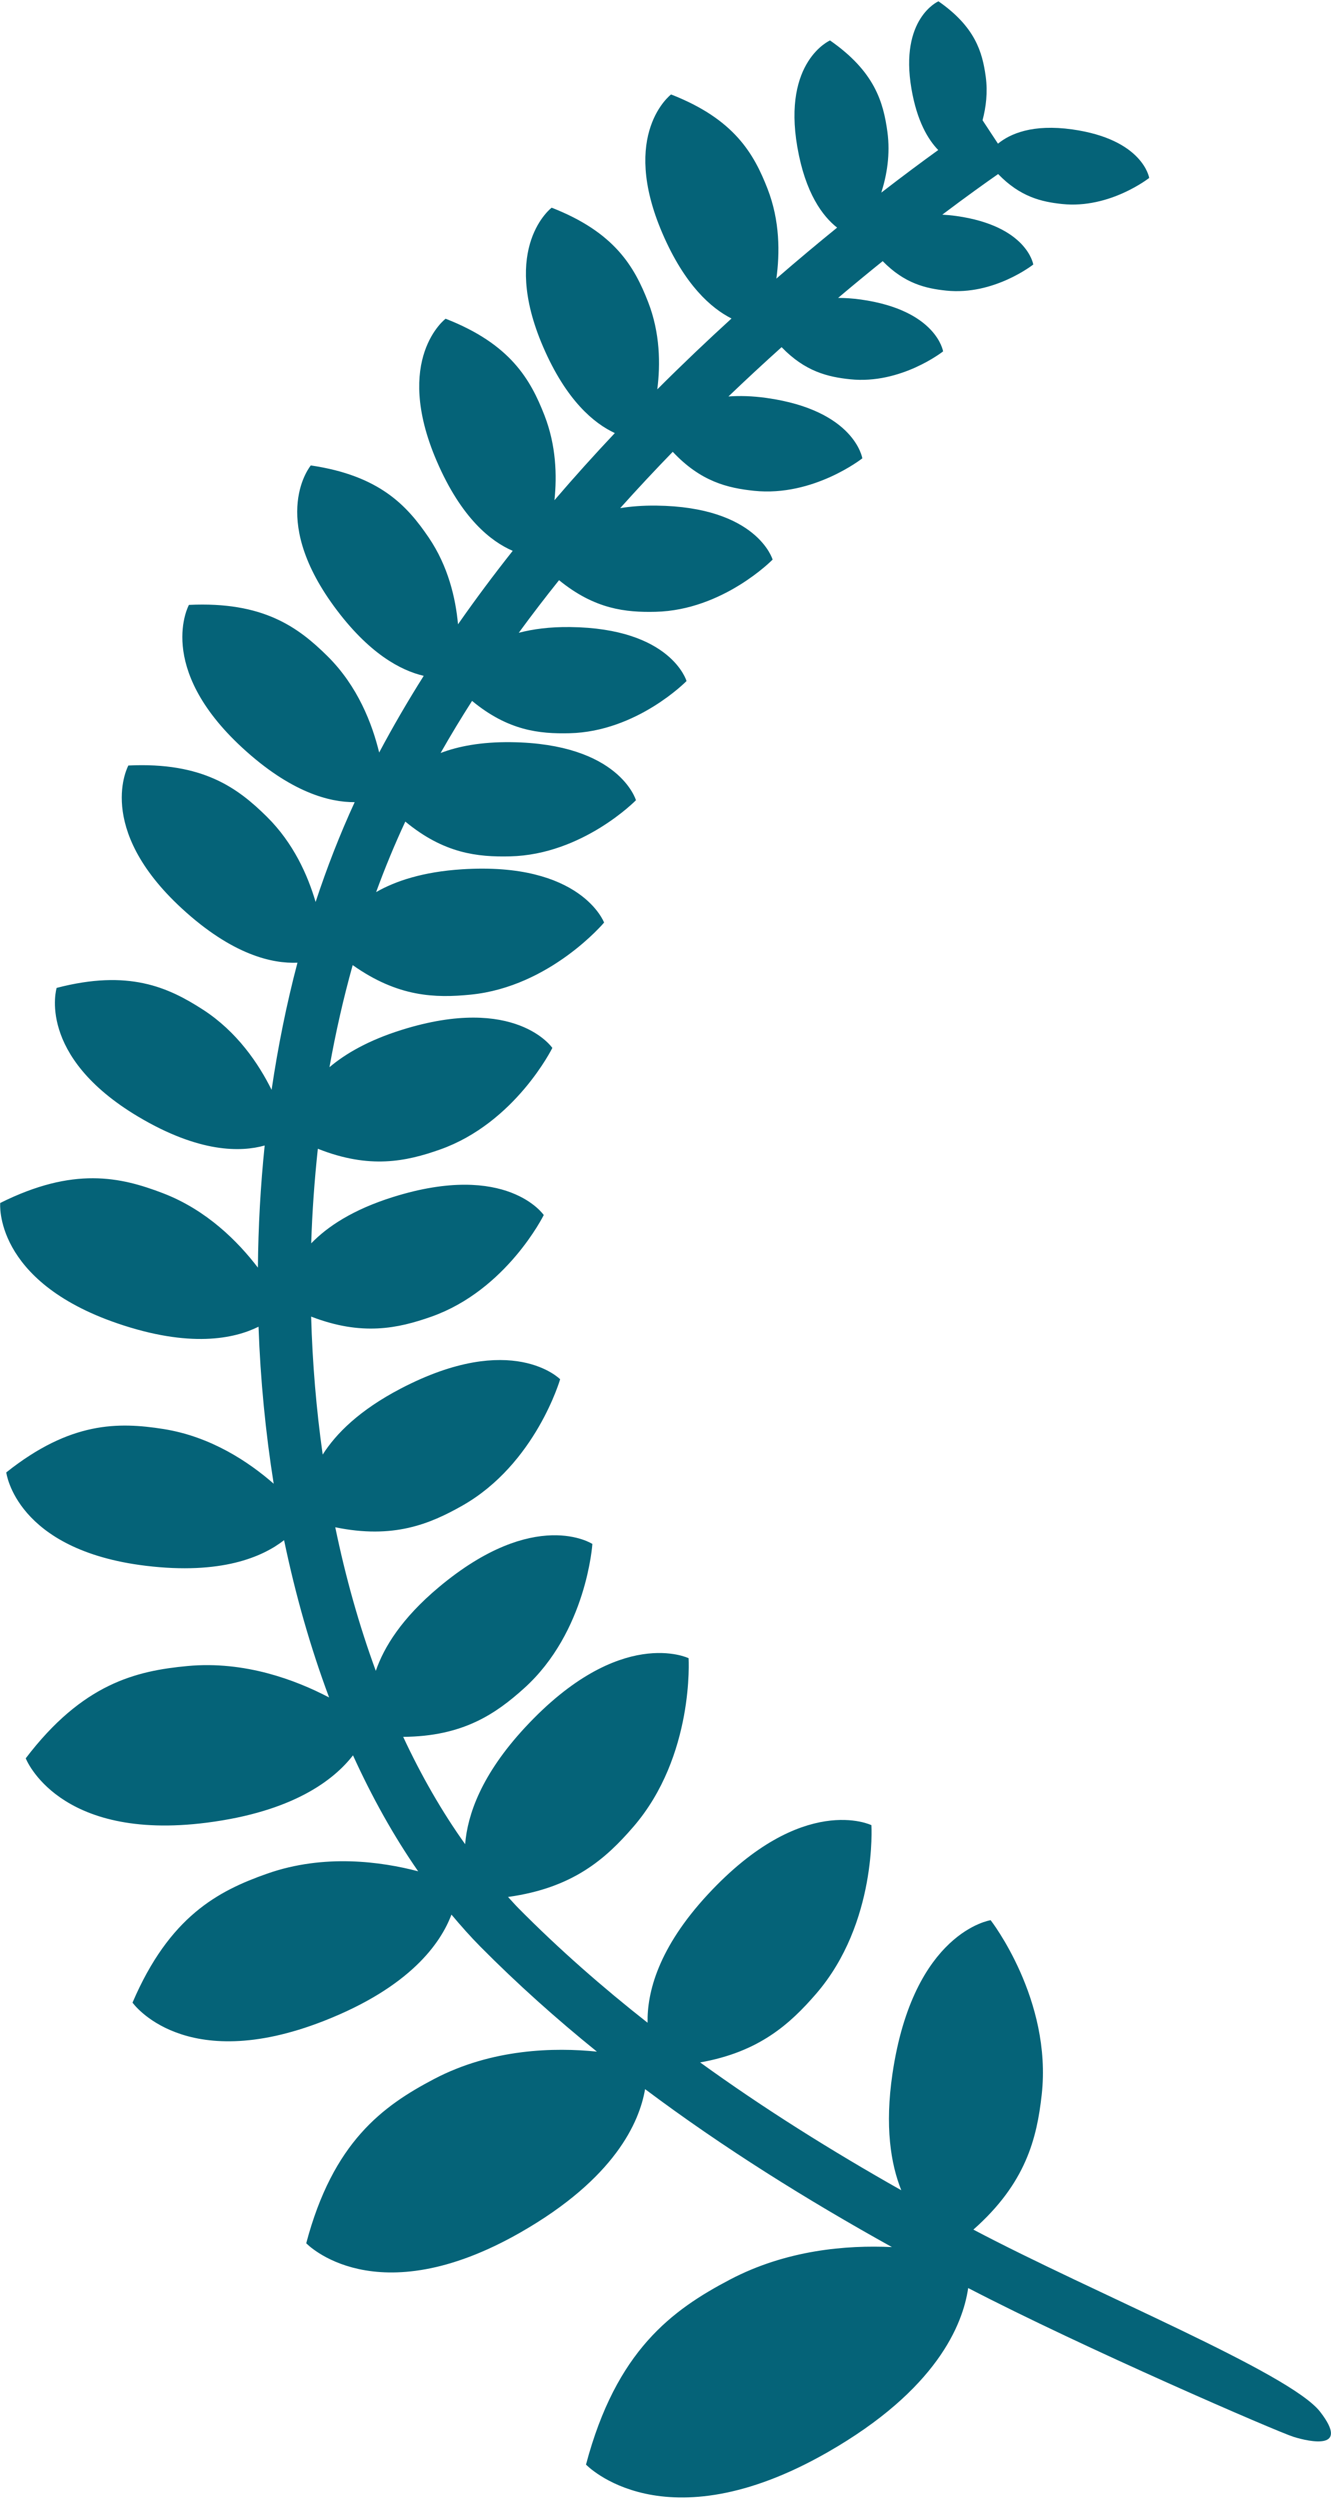 <?xml version="1.0" encoding="UTF-8"?>
<svg width="498px" height="935px" viewBox="0 0 498 935" version="1.1" xmlns="http://www.w3.org/2000/svg" xmlns:xlink="http://www.w3.org/1999/xlink">
    <!-- Generator: Sketch 52.6 (67491) - http://www.bohemiancoding.com/sketch -->
    <title>reef left</title>
    <desc>Created with Sketch.</desc>
    <g id="Page-1" stroke="none" stroke-width="1" fill="none" fill-rule="evenodd">
        <g id="reef-left" transform="translate(252.5, 466.5) rotate(90) translate(-252.5, -466.5) translate(-220, 205)" fill="#056378">
            <path d="M721.171,692.606 C709.666,678.255 635.558,649.674 590.258,626.74 C609.577,609.059 613.396,592.26 614.933,575.894 C618.293,540.131 594.693,510.91 594.693,510.91 C594.693,510.91 565.884,515.673 558.97,568.943 C556.408,588.685 558.893,602.682 563.031,612.495 C536.868,598.319 511.277,582.957 486.947,565.999 C508.948,561.722 520.33,551.036 529.902,539.554 C552.325,512.656 549.466,476.152 549.466,476.152 C549.466,476.152 523.679,464.095 488.746,503.106 C470.531,523.448 466.611,540.159 467.022,551.506 C449.876,538.51 433.483,524.628 418.135,509.675 C416.723,508.299 415.374,506.813 413.996,505.377 C438.309,501.591 450.363,490.392 460.428,478.318 C482.85,451.42 479.991,414.915 479.991,414.915 C479.991,414.915 454.204,402.858 419.271,441.869 C403.255,459.754 398.298,474.829 397.609,485.925 C388.72,473.924 380.756,460.587 373.728,446.191 C396.143,445.646 408.243,436.941 418.655,427.228 C441.697,405.732 443.248,372.818 443.248,372.818 C443.248,372.818 421.58,359.154 386.005,390.06 C372.468,401.82 365.951,412.709 363.058,421.693 C356.527,404.818 351.145,386.893 346.953,368.255 C368.666,372.348 382.248,366.493 394.408,359.299 C421.529,343.253 430.111,311.439 430.111,311.439 C430.111,311.439 411.883,293.441 370.501,315.986 C355.264,324.287 346.625,333.202 341.773,341.158 C339.098,324.288 337.335,307.039 336.554,289.627 C355.663,296.642 369.117,293.496 381.492,288.887 C409.544,278.439 422.911,250.135 422.911,250.135 C422.911,250.135 408.89,230.246 366.413,244.376 C351.442,249.356 342.032,255.878 336.102,262.237 C336.259,250.409 336.907,238.584 337.966,226.822 C357.458,234.184 371.086,231.003 383.615,226.337 C411.667,215.889 425.035,187.585 425.035,187.585 C425.035,187.585 411.013,167.696 368.536,181.826 C356.26,185.91 347.73,191.03 341.781,196.247 C343.868,183.253 346.537,170.445 349.802,157.916 C366.938,169.609 380.898,169.75 394.145,168.191 C423.875,164.693 443.572,140.366 443.572,140.366 C443.572,140.366 434.667,117.72 390.051,121.374 C375.523,122.564 365.301,126.16 358.093,130.463 C361.232,121.379 364.717,112.515 368.549,103.899 C383.255,115.641 395.885,116.727 407.985,116.226 C435.17,115.1 454.694,94.408 454.694,94.408 C454.694,94.408 448.181,73.271 407.494,73.515 C396.315,73.582 387.798,75.413 381.303,78.027 C384.924,71.375 388.75,64.811 392.734,58.334 C406.408,69.25 418.152,70.261 429.403,69.795 C454.683,68.748 472.839,49.506 472.839,49.506 C472.839,49.506 466.783,29.851 428.947,30.077 C421.262,30.123 414.981,31.09 409.758,32.56 C414.535,25.786 419.454,19.133 424.487,12.622 C438.015,23.283 449.657,24.28 460.815,23.818 C486.094,22.771 504.251,3.529 504.251,3.529 C504.251,3.529 498.194,-16.126 460.359,-15.9 C455.296,-15.87 450.858,-15.43 446.896,-14.727 C453.273,-22.097 459.724,-29.234 466.181,-36.125 C476.873,-25.132 486.998,-22.933 496.861,-22.075 C519.096,-20.141 537.151,-34.929 537.151,-34.929 C537.151,-34.929 534.068,-52.809 500.94,-56.876 C495.477,-57.547 490.787,-57.559 486.658,-57.183 C493.282,-63.751 499.826,-70.018 506.221,-75.971 C515.218,-66.972 523.751,-65.133 532.067,-64.41 C551.163,-62.749 566.668,-75.45 566.668,-75.45 C566.668,-75.45 564.02,-90.805 535.569,-94.299 C532.448,-94.682 529.641,-94.797 527.038,-94.759 C532.767,-99.77 538.265,-104.455 543.476,-108.802 C551.819,-100.559 559.738,-98.863 567.455,-98.191 C585.325,-96.636 599.836,-108.522 599.836,-108.522 C599.836,-108.522 597.358,-122.892 570.733,-126.161 C568.869,-126.39 567.133,-126.51 565.471,-126.572 C574.567,-133.678 581.682,-138.932 586.098,-142.122 C594.507,-133.725 602.484,-132.007 610.257,-131.331 C628.128,-129.776 642.638,-141.662 642.638,-141.662 C642.638,-141.662 640.16,-156.032 613.535,-159.301 C598.61,-161.134 590.28,-157.249 585.837,-153.481 L579.918,-162.139 C581.116,-167.006 581.724,-172.594 580.821,-178.469 C579.411,-187.646 576.55,-197.013 562.64,-206.335 C562.64,-206.335 548.118,-199.717 553.126,-173.363 C555.392,-161.44 559.597,-154.628 563.528,-150.71 C557.738,-146.377 550.625,-140.914 542.508,-134.411 C544.466,-140.949 545.681,-148.825 544.4,-157.17 C542.689,-168.307 539.217,-179.675 522.335,-190.988 C522.335,-190.988 504.712,-182.956 510.79,-150.974 C514.091,-133.607 520.778,-125.161 526.21,-121.034 C519.157,-115.106 511.641,-108.601 503.815,-101.574 C504.97,-111.095 504.798,-123.219 499.929,-135.111 C494.592,-148.144 487.047,-160.943 463.223,-169.751 C463.223,-169.751 444.157,-154.835 460.899,-117.749 C469.564,-98.554 479.612,-90.082 487.297,-86.362 C478.38,-77.941 469.218,-68.928 459.992,-59.378 C461.022,-68.753 460.708,-80.48 455.996,-91.986 C450.659,-105.019 443.114,-117.818 419.29,-126.626 C419.29,-126.626 400.224,-111.71 416.966,-74.624 C426.024,-54.557 436.596,-46.206 444.396,-42.757 C436.946,-34.576 429.532,-26.064 422.246,-17.253 C423.065,-26.546 422.5,-37.829 417.967,-48.901 C412.495,-62.262 404.761,-75.382 380.338,-84.413 C380.338,-84.413 360.792,-69.122 377.955,-31.103 C387.587,-9.766 398.893,-1.34 406.961,1.949 C400.073,10.964 393.386,20.253 386.979,29.777 C385.918,20.071 382.954,8.18 375.476,-2.441 C367.164,-14.246 356.698,-25.312 330.878,-28.671 C330.878,-28.671 315.232,-9.408 340.438,23.829 C353.737,41.364 365.932,47.444 374.488,49.279 C368.743,58.735 363.334,68.402 358.32,78.246 C355.536,67.574 349.892,53.571 338.364,42.556 C327.21,31.899 313.952,22.463 286.191,24.28 C286.191,24.28 273.773,47.707 307.066,77.337 C325.573,93.807 340.163,97.199 349.48,96.969 C344.174,109.06 339.526,121.622 335.517,134.556 C332.407,124.571 326.836,112.651 316.752,103.016 C305.599,92.359 292.34,82.923 264.579,84.74 C264.579,84.74 252.161,108.167 285.454,137.797 C304.819,155.03 319.893,157.945 329.127,157.373 C325.306,172.936 322.387,188.91 320.277,205.09 C315.275,195.427 307.003,183.567 294.017,175.513 C280.908,167.382 265.99,160.88 239.198,168.377 C239.198,168.377 231.873,193.86 270.555,215.996 C293.673,229.224 309.252,228.596 318.052,225.951 C316.757,241.128 316.182,256.409 316.312,271.667 C308.766,262.12 296.828,250.446 280.252,244.436 C264.264,238.639 246.696,235.007 219.493,249.173 C219.493,249.173 217.372,278.326 264.125,293.431 C291.37,302.233 307.884,298.446 316.936,293.755 C317.988,313.594 320.247,333.238 323.631,352.373 C314.278,344.47 299.879,335.125 281.965,332.628 C265.122,330.28 247.182,330.38 223.518,349.891 C223.518,349.891 227.502,378.849 276.374,383.905 C304.606,386.826 319.95,379.838 327.89,373.414 C332.512,393.851 338.49,413.495 345.764,431.952 C333.169,425.618 313.963,418.757 292.651,421.104 C273.306,423.234 253.432,428.387 232.664,456.683 C232.664,456.683 245.223,487.689 300.862,479.561 C333.015,474.865 348.073,462.792 355.072,453.432 C362.462,468.935 370.832,483.375 380.214,496.375 C366.488,493.014 344.992,490.345 323.733,498.236 C305.487,505.009 287.464,514.843 274.205,547.342 C274.205,547.342 293.931,574.36 345.92,552.939 C377.935,539.749 389.09,523.155 392.946,512.344 C396.529,516.457 400.187,520.452 404.006,524.173 C418.027,537.835 432.841,550.616 448.257,562.642 C432.545,561.307 409.077,562.132 387.479,573.964 C368.434,584.398 350.133,598.174 340.762,636.2 C340.762,636.2 366.916,662.828 420.837,630.756 C455.838,609.938 464.643,588.698 466.519,576.348 C496.167,597.755 527.691,616.652 559.901,633.807 C542.774,633.287 520.359,635.599 499.497,647.028 C478.043,658.782 457.425,674.302 446.869,717.138 C446.869,717.138 476.332,747.136 537.076,711.005 C577.561,686.924 586.934,662.347 588.692,648.622 C632.017,670.185 705.395,700.413 711.438,702.166 C717.481,703.919 732.675,706.957 721.171,692.606 Z" id="Path" transform="translate(472.419, 261.244) rotate(-89) translate(-472.419, -261.244) "></path>
        </g>
    </g>
</svg>
